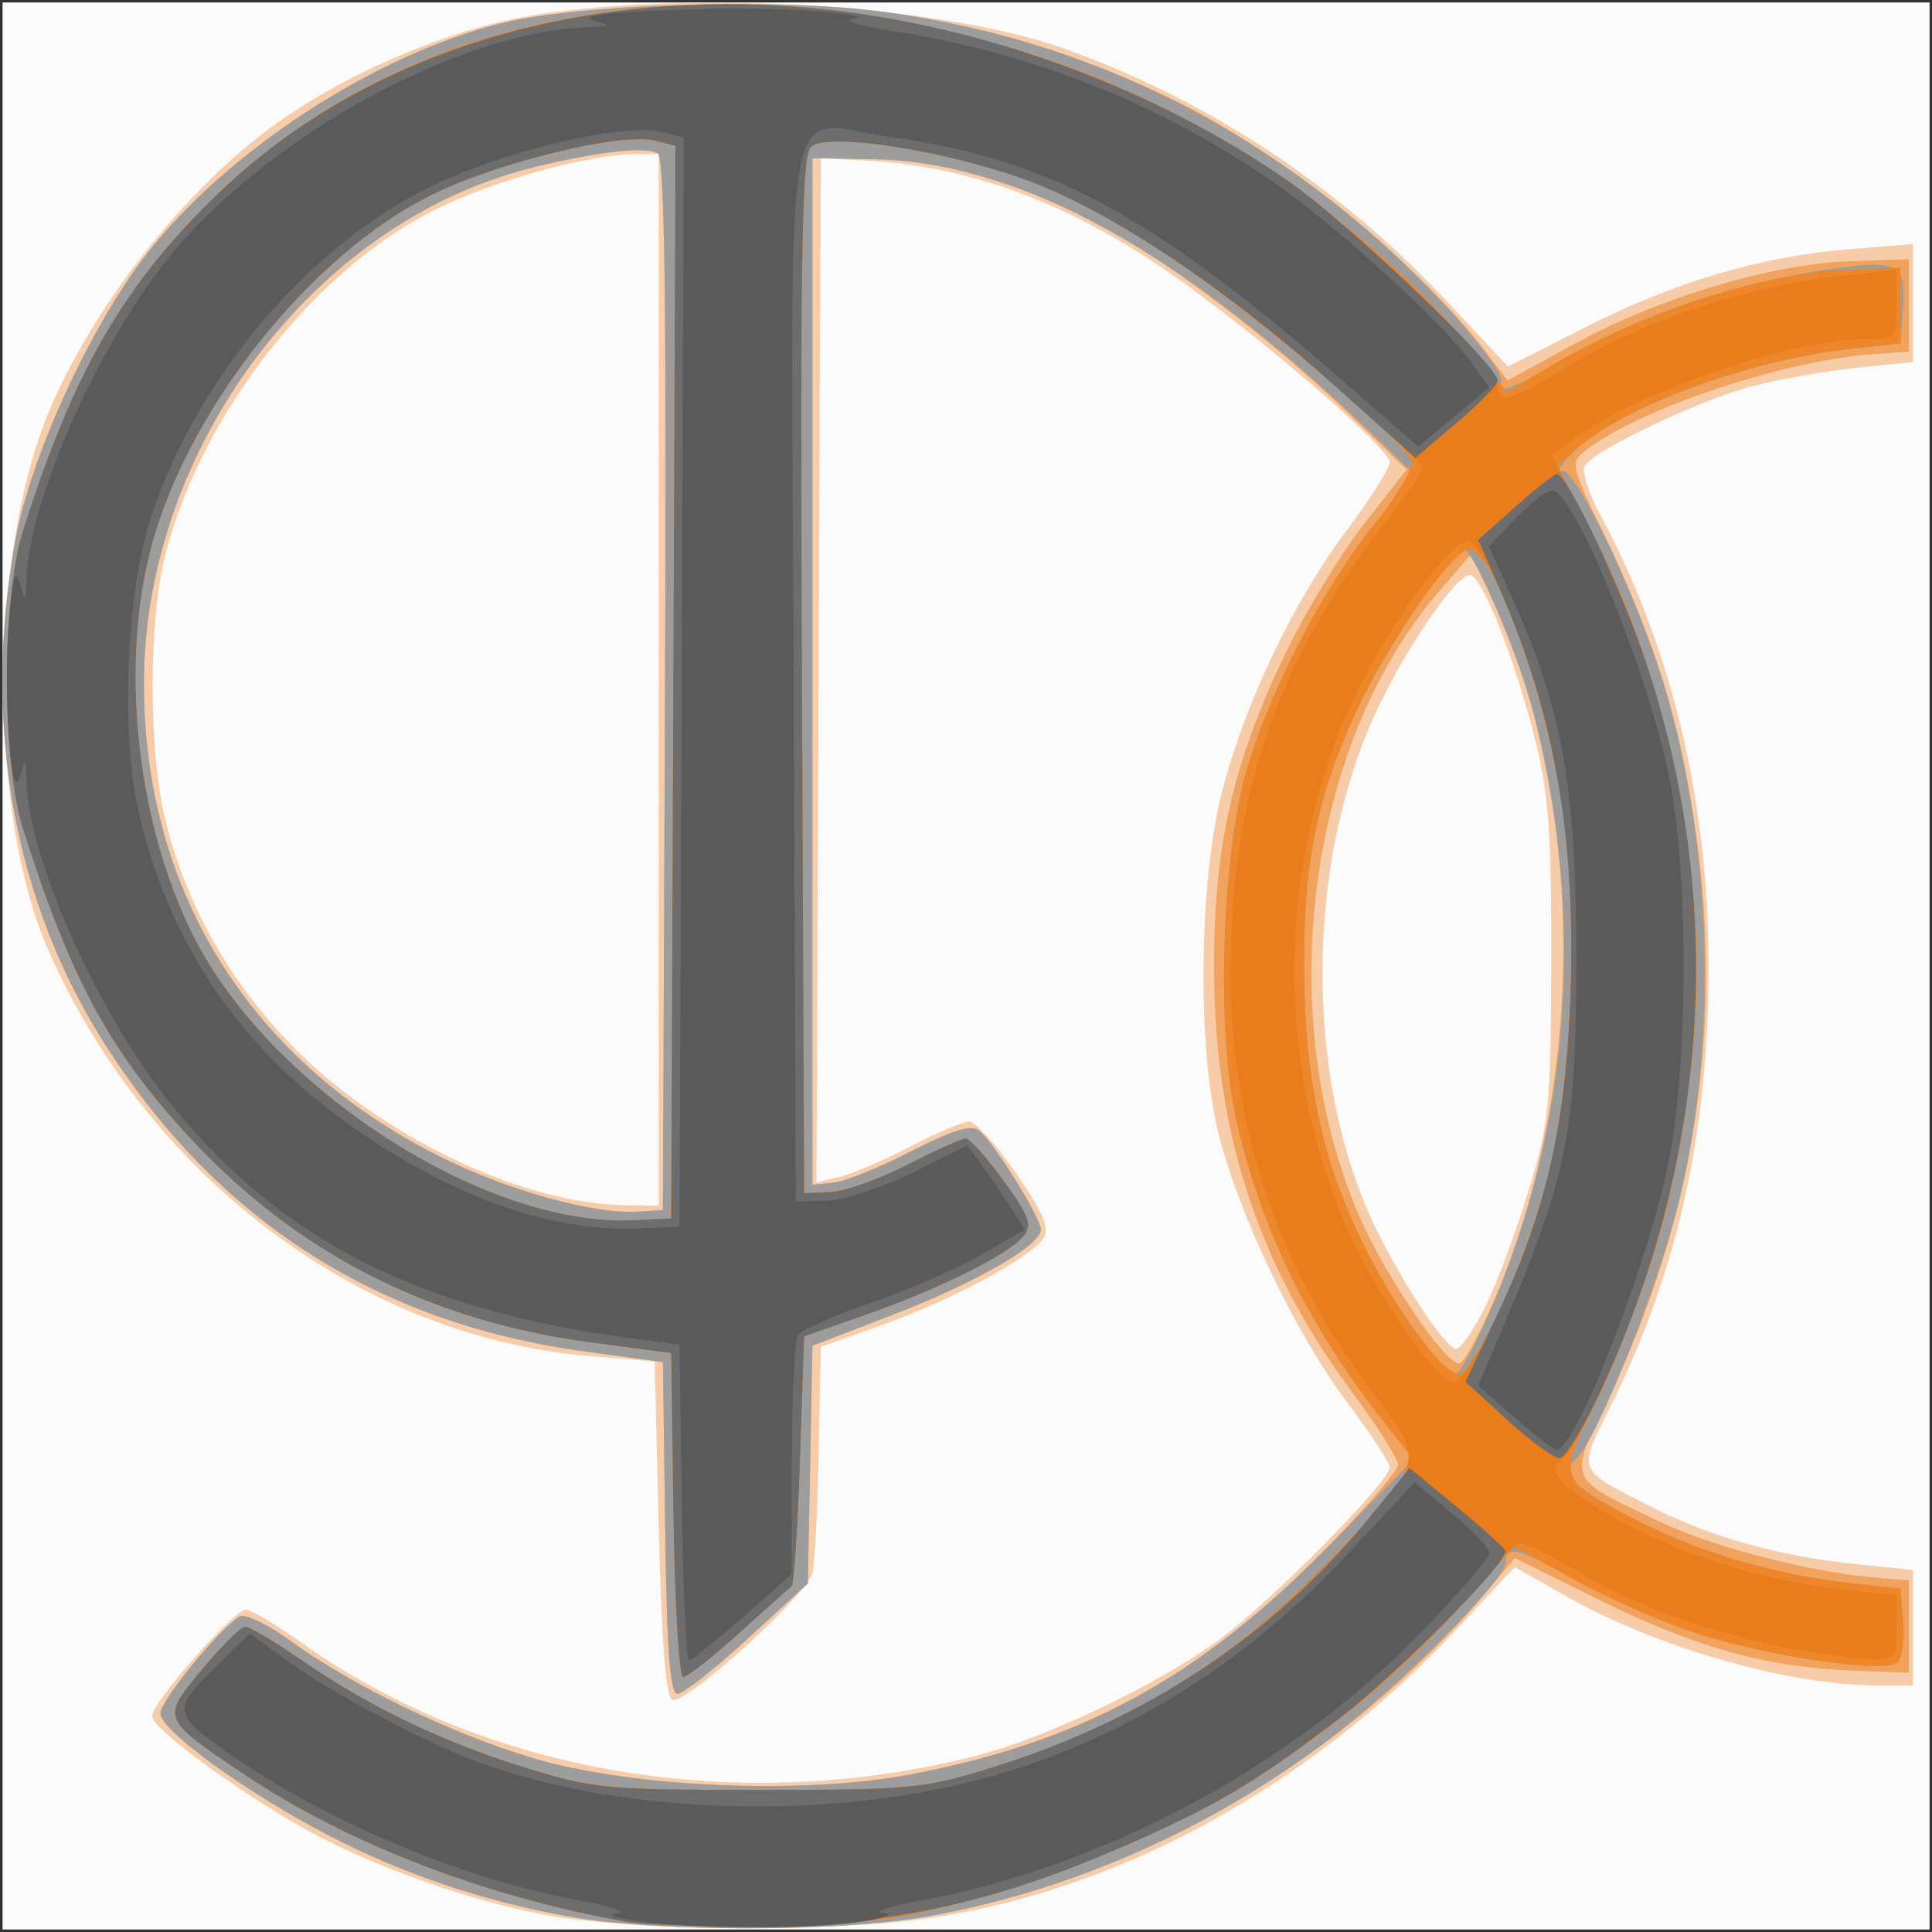 ﻿<?xml version="1.0" encoding="utf-8"?>
<!-- Created with Inkscape (http://www.inkscape.org/) -->
<svg width="512" height="512" version="1.2" viewBox="0 0 512 512" baseProfile="tiny-ps" xmlns="http://www.w3.org/2000/svg">
  <rect x="0" y="0" width="512" height="512" fill="#333333" stroke="none"/>
  <title>diyancorp</title>
  <g transform="translate(.023)" stroke-width="2.216">
    <path d="m0.658 256v-255.34h510.68v510.67h-510.68z" fill="#fbfbfb" />
    <path d="m147.04 507.91c-20.168-3.235-48.834-13.333-66.87-23.555-18.305-10.375-39.89-26.366-39.89-29.552 0-3.649 21.63-28.208 24.844-28.208 1.364 0 8.155 4.033 15.091 8.962 48.515 34.477 115.55 45.718 177.99 29.847 18.909-4.807 47.775-18.515 64.601-30.679 13.644-9.863 45.46-42.008 45.46-45.929 0-1.158-5.119-8.932-11.375-17.276-13.512-18.02-28.449-49.226-33.949-70.921-5.777-22.789-5.268-67.516 1.04-91.431 6.186-23.451 18.868-49.907 32.928-68.691 6.245-8.344 11.355-16.446 11.355-18.004 0-3.42-30.361-29.905-53.867-46.99-28.443-20.674-56.122-31.421-84.81-32.93l-12.107-0.637-1.135 271.44 6.071-1.439c3.339-0.791 11.781-4.414 18.76-8.051 6.979-3.637 14.017-6.613 15.64-6.613 1.623 0 7.214 6.157 12.425 13.683 7.054 10.188 8.934 14.551 7.358 17.082-3.191 5.124-23.964 16.345-42.569 22.994l-16.55 5.914-0.539 27.587c-0.296 15.173-1.027 29.719-1.624 32.325-1.295 5.654-33.54 34.866-37.147 33.652-1.722-0.579-2.861-14.842-3.614-45.263l-1.101-44.418-17.681-1.486c-60.272-5.067-116.89-47.737-143.14-107.88-15.501-35.509-15.628-102.63-0.266-140.93 11.539-28.77 37.167-61.29 61.866-78.506 19.784-13.79 46.43-24.813 68.036-28.146 43.031-6.638 108.31-2.354 140.26 9.203 38.31 13.86 72.473 36.491 100.98 66.898l16.115 17.187 20.091-10.232c23.847-12.144 46.792-18.965 70.169-20.858l17.059-1.381v31.265l-14.858 1.525c-8.172 0.839-20.716 3.054-27.875 4.923-13.791 3.601-41.757 16.899-44.298 21.064-0.831 1.363 1.057 7.258 4.197 13.102 18.912 35.202 28.62 75.661 28.66 119.45 0.041 43.982-8.165 80.855-25.96 116.65-8.803 17.709-9.311 16.47 10.972 26.762 15.778 8.007 33.755 13.013 54.304 15.121l14.858 1.525v30.604h-9.712c-23.071 0-58.267-10.091-81.906-23.484l-13.916-7.884-15.907 16.965c-38.335 40.884-88.14 68.256-138.11 75.902-24.845 3.802-75.86 3.671-100.35-0.256zm246.47-161.47c3.032-6.062 8.196-19.86 11.476-30.663 5.543-18.257 5.971-22.548 6.08-60.896 0.095-33.338-0.68-44.465-4.039-57.981-5.465-21.993-14.382-44.623-17.54-44.513-3.51 0.121-15.019 16.484-23.342 33.188-20.514 41.17-20.954 101.06-1.036 141.01 7.558 15.16 18.16 30.877 20.828 30.877 1.132 0 4.539-4.96 7.572-11.022zm-218.96-166.26v-139.38l-6.053 0.039c-12.856 0.082-37.58 6.947-53.38 14.821-31.952 15.924-61.89 54.271-71.35 91.388-4.389 17.224-4.476 50.922-0.178 69.389 6.593 28.33 23.811 54.707 47.627 72.964 23.526 18.034 51.87 29.514 73.978 29.962l9.355 0.19z" fill="#f6cda8" />
    <path d="m150.34 507.83c-22.805-4.181-43.486-11.189-63.273-21.441-21.745-11.266-44.586-27.832-44.586-32.337 0-3.3 15.41-22.181 20.953-25.672 1.364-0.859 7.361 1.987 13.326 6.325 16.44 11.956 42.621 24.659 64.155 31.128 26.224 7.878 71.822 9.87 100.5 4.391 44.489-8.502 76.454-25.71 108.69-58.51 11.199-11.394 20.361-21.994 20.361-23.555 0-1.561-5.432-10.153-12.071-19.094-25.424-34.237-36.909-69.976-36.694-114.18 0.153-31.315 5.115-52.848 18.758-81.396 5.275-11.039 14.698-26.593 20.94-34.565l11.349-14.495-15.699-15.094c-21.278-20.458-50.276-42.2-69.035-51.762-18.933-9.65-47.893-17.263-62.156-16.34l-10.579 0.685v272.06l5.503-0.542c3.027-0.298 12.347-4.051 20.712-8.34 11.201-5.743 15.955-7.171 18.039-5.419 4.007 3.369 16.279 23.102 16.279 26.176 0 4.203-17.321 14.136-39.622 22.722l-20.912 8.051-0.61 31.509-0.61 31.509-15.899 14.601c-8.745 8.03-17.116 14.612-18.604 14.625-2.029 0.018-2.854-10.971-3.302-43.946l-0.597-43.97-20.764-2.816c-54.616-7.407-96.957-34.437-126.81-80.955-24.48-38.143-32.935-85.381-24.006-134.11 4.093-22.339 20.031-56.988 34.96-76.004 21.416-27.278 60.388-52.603 93.697-60.885 20.176-5.017 69.942-6.739 98.585-3.411 27.072 3.145 61.251 13.751 84.968 26.365 27.348 14.546 61.293 42.622 77.406 64.024l5.771 7.665 17.969-9.814c22.234-12.143 52.02-21.066 72.733-21.788l15.675-0.546v24.53l-8.805 0.595c-24.098 1.627-62.607 14.448-76.871 25.592-4.111 3.212-3.975 3.838 4.786 22.01 35.618 73.883 36.218 155.95 1.667 228.23-11.187 23.401-11.863 21.679 13.222 33.64 14.383 6.858 40.332 13.495 58.297 14.91l7.704 0.607v24.53l-15.409-0.623c-22.622-0.914-41.229-6.133-66.519-18.657l-22.494-11.139-7.137 8.519c-37.248 44.462-92.306 76.487-148.67 86.475-23.629 4.187-72.248 4.152-95.273-0.069zm246.02-164.23c23.782-55.871 23.854-129.82 0.179-182.24l-6.605-14.624-8.636 10.035c-35.114 40.8-44.175 112.66-20.923 165.93 6.882 15.766 23.221 39.627 26.412 38.573 1.314-0.434 5.622-8.384 9.573-17.667zm-220.14-162.16c0.415-102.01-0.101-139.65-1.931-140.8-3.114-1.95-16.637-0.384-33.679 3.899-57.479 14.446-102.33 74.081-102.49 136.29-0.15 55.092 27.966 100.27 78.105 125.51 18.051 9.086 41.097 15.525 52.829 14.76l6.604-0.43z" fill="#f1a35e" />
    <path d="m150.34 507.83c-22.805-4.181-43.486-11.189-63.273-21.441-21.745-11.266-44.586-27.832-44.586-32.337 0-3.3 15.41-22.181 20.953-25.672 1.364-0.859 7.361 1.987 13.326 6.325 16.44 11.956 42.621 24.659 64.155 31.128 26.224 7.878 71.822 9.87 100.5 4.391 45.508-8.697 76.309-25.558 110.77-60.636l22.436-22.84-6.783-8.508c-20.902-26.218-33.911-52.727-40.42-82.365-5.235-23.838-3.512-71.361 3.386-93.395 6.655-21.257 19.937-46.618 33.047-63.101l10.898-13.701-12.065-11.56c-49.674-47.595-92.547-71.139-130.89-71.88l-16.509-0.319v272.06l5.503-0.542c3.027-0.298 12.347-4.051 20.712-8.34 11.201-5.743 15.955-7.171 18.039-5.419 4.007 3.369 16.279 23.102 16.279 26.176 0 4.203-17.321 14.136-39.622 22.722l-20.912 8.051-0.61 31.509-0.61 31.509-15.899 14.601c-8.745 8.03-17.116 14.612-18.604 14.625-2.029 0.018-2.854-10.971-3.302-43.946l-0.597-43.97-20.764-2.816c-54.616-7.407-96.957-34.437-126.81-80.955-24.48-38.143-32.935-85.381-24.006-134.11 4.093-22.339 20.031-56.988 34.96-76.004 21.416-27.278 60.388-52.603 93.697-60.885 20.332-5.055 69.987-6.745 98.585-3.355 49.889 5.915 95.026 26.361 133.91 60.658 16.097 14.2 34.166 35.216 32.551 37.863-2.34 3.835 3.295 1.679 18.073-6.916 18.147-10.554 42.028-18.808 65.105-22.501 21.929-3.509 24.227-2.57 23.362 9.549l-0.678 9.498-13.269 1.483c-28.863 3.226-64.573 16.96-74.78 28.759-2.421 2.799-3.266 4.42-1.877 3.601 3.081-1.816 17.828 27.962 25.867 52.233 14.197 42.866 16.127 99.036 4.915 143.06-5.878 23.077-21.676 62.117-26.922 66.528-4.551 3.826-0.65 7.676 16.791 16.574 16.339 8.336 36.12 14.102 56.006 16.324l13.269 1.483 0.7 8.656c0.385 4.761-0.265 9.634-1.445 10.83-3.161 3.202-36.451-1.811-55.416-8.346-8.752-3.016-22.144-9.014-29.761-13.329-15.002-8.499-18.637-9.454-18.637-4.893 0 4.701-28.727 33.406-47.644 47.608-31.388 23.566-68.175 39.678-105.82 46.349-23.629 4.187-72.248 4.152-95.273-0.069zm243.78-158.72c21.97-49.793 26.227-104.68 12.387-159.72-3.811-15.156-15.985-43.765-18.623-43.765-3.066 0-21.43 27.624-28.326 42.608-10.723 23.301-14.15 40.199-13.973 68.893 0.188 30.262 5.246 52.542 17.132 75.456 7.892 15.215 19.82 31.585 23.015 31.585 0.96 0 4.735-6.774 8.388-15.053zm-217.9-167.67c0.415-102.01-0.101-139.65-1.931-140.8-3.114-1.95-16.637-0.384-33.679 3.899-57.479 14.446-102.33 74.081-102.49 136.29-0.15 55.092 27.966 100.27 78.105 125.51 18.051 9.086 41.097 15.525 52.829 14.76l6.604-0.43z" fill="#9e9d9d" />
    <path d="m165.75 509.24c-37.576-6.707-73.911-20.743-101.1-39.052-22.086-14.875-22.015-14.694-11.023-27.9 5.143-6.179 10.24-11.234 11.328-11.234 1.088 0 7.619 3.877 14.514 8.615 18.339 12.602 37.302 21.769 59.21 28.621 18.258 5.711 21.813 6.056 62.287 6.056s44.029-0.346 62.287-6.056c35.011-10.951 63.286-28.088 87.683-53.144 8.027-8.244 16.679-17.954 19.226-21.578l4.631-6.589-6.875-8.625c-21.003-26.35-33.993-52.798-40.512-82.482-5.235-23.838-3.512-71.361 3.386-93.395 6.69-21.369 19.955-46.641 33.266-63.376 6.114-7.687 10.614-15.302 10-16.923-2.059-5.436-41.901-39.201-63.693-53.978-13.816-9.369-28.17-16.932-39.926-21.037-22.012-7.687-51.081-12.029-55.522-8.295-2.459 2.067-2.881 26.558-2.413 139.92l0.567 137.42 6.942-0.306c3.818-0.168 13.011-3.429 20.427-7.248 7.417-3.818 14.361-6.942 15.433-6.942s5.601 5.042 10.066 11.203c6.846 9.448 7.673 11.746 5.279 14.669-3.979 4.857-22.16 13.924-41.637 20.766l-16.509 5.799-1.101 32.7c-0.605 17.985-1.596 33.069-2.201 33.521-0.605 0.452-6.876 6.051-13.935 12.442-7.059 6.392-13.724 11.621-14.811 11.621-1.087 0-2.245-19.318-2.574-42.928l-0.598-42.928-21.583-2.874c-42.237-5.624-77.438-23.552-105.57-53.767-21.651-23.252-32.055-42.482-44.761-82.735-5.381-17.048-5.391-60.95-0.017-78.051 13.531-43.058 27.216-66.54 52.991-90.926 51.59-48.81 130.23-61.918 214.7-35.785 43.657 13.507 91.502 46.23 119.75 81.905l6.018 7.599 8.105-4.961c25.55-15.638 58.73-26.671 82.946-27.581l13.207-0.496v20.07l-13.269 1.483c-27.442 3.067-60.407 15.197-72.931 26.835l-4.755 4.418 8.482 15.967c17.133 32.253 28.517 79.135 28.517 117.43 0 37.31-10.601 81.986-27.538 116.06-9.338 18.786-9.207 19.109 12.219 30.04 16.339 8.336 36.12 14.102 56.006 16.324l13.269 1.483 0.7 8.656c0.385 4.761-0.265 9.634-1.445 10.83-3.141 3.182-36.403-1.795-55.139-8.251-8.6-2.963-22.586-9.212-31.08-13.887l-15.444-8.499-14.389 16.083c-23.623 26.403-53.971 48.016-88.722 63.185-33.384 14.573-58.902 20.401-92.747 21.184-16.344 0.378-34.174-0.108-39.622-1.081zm231.83-162.37c4.402-9.505 10.105-25.311 12.674-35.123 5.902-22.543 7.956-66.249 4.389-93.404-4.219-32.119-18.406-72.732-25.406-72.732-4.198 0-21.5 24.842-29.677 42.608-10.723 23.301-14.15 40.199-13.973 68.893 0.188 30.262 5.246 52.542 17.132 75.456 8.839 17.042 19.919 31.585 24.063 31.585 1.537 0 6.396-7.777 10.797-17.283zm-219.16-166.09 0.567-142.12-5.433-1.381c-8.754-2.226-40.571 5.395-58.435 13.996-33.323 16.044-67.101 59.151-75.865 96.817-7.256 31.184-2.559 70.819 11.81 99.656 20.21 40.56 77.404 77.569 116.88 75.632l9.905-0.486z" fill="#ee872a" />
    <path d="m165.75 509.24c-37.576-6.707-73.911-20.743-101.1-39.052-22.086-14.875-22.015-14.694-11.023-27.9 5.143-6.179 10.24-11.234 11.328-11.234 1.088 0 7.619 3.877 14.514 8.615 18.339 12.602 37.302 21.769 59.21 28.621 18.258 5.711 21.813 6.056 62.287 6.056s44.029-0.346 62.287-6.056c36.196-11.321 63.602-28.237 89.701-55.365 25.14-26.131 24.949-25.297 10.23-44.765-24.483-32.383-36.962-69.34-37.098-109.87-0.157-46.452 11.988-82.314 40.22-118.76 5.917-7.639 10.709-14.664 10.648-15.61-0.061-0.946-10.452-10.752-23.092-21.791-32.35-28.252-62.633-48.106-84.58-55.455-22.116-7.405-50.064-11.416-54.362-7.802-2.459 2.067-2.881 26.558-2.413 139.92l0.567 137.42 6.942-0.306c3.818-0.168 13.011-3.429 20.427-7.248 7.417-3.818 14.361-6.942 15.433-6.942s5.601 5.042 10.066 11.203c6.846 9.448 7.673 11.746 5.279 14.669-3.979 4.857-22.16 13.924-41.637 20.766l-16.509 5.799-1.101 32.7c-0.605 17.985-1.596 33.069-2.201 33.521-0.605 0.452-6.876 6.051-13.935 12.442-7.059 6.392-13.724 11.621-14.811 11.621-1.087 0-2.245-19.318-2.574-42.928l-0.598-42.928-21.583-2.874c-42.237-5.624-77.438-23.552-105.57-53.767-21.651-23.252-32.055-42.482-44.761-82.735-5.381-17.048-5.391-60.95-0.017-78.051 13.531-43.058 27.216-66.54 52.991-90.926 36.975-34.983 90.575-52.375 149.76-48.596 45.828 2.926 94.773 20.003 132.56 46.251 18.608 12.925 55.641 49.086 55.641 54.333 0 4.833 3.811 4.01 15.676-3.386 21.582-13.453 49.282-22.847 76.225-25.848l13.758-1.533v9.208c0 9.151-0.051 9.208-8.255 9.224-20.101 0.038-61.349 14.233-77.551 26.687l-5.461 4.198 9.172 17.442c31.527 59.955 37.57 134.49 16.156 199.25-7.034 21.27-18.895 46.856-22.945 49.497-4.57 2.98 1.709 8.922 18.566 17.57 17.815 9.14 36.61 14.682 57.172 16.859l13.145 1.392v8.602c0 9.832 0.496 9.697-23.113 6.291-20.654-2.98-45.618-11.591-61.194-21.108-7.022-4.29-13.956-7.717-15.409-7.615-1.453 0.102-7.639 6.374-13.748 13.938-12.069 14.944-39.586 38.354-58.995 50.192-18.131 11.058-48.116 23.575-72.977 30.465-17.841 4.944-27.643 6.23-51.729 6.787-16.344 0.378-34.174-0.108-39.622-1.081zm231.21-161.25c12.505-26.501 17.763-49.045 19.125-81.999 1.287-31.128-1.607-59.095-8.482-81.967-6.476-21.544-15.251-40.638-18.676-40.638-4.318 0-19.919 20.916-28.546 38.272-22.856 45.981-23.175 104.14-0.817 149.37 8.503 17.2 21.734 35.36 25.764 35.36 1.623 0 6.857-8.279 11.632-18.398zm-218.53-167.2 0.567-142.12-5.433-1.381c-8.754-2.226-40.571 5.395-58.435 13.996-33.323 16.044-67.101 59.151-75.865 96.817-7.256 31.184-2.559 70.819 11.81 99.656 20.21 40.56 77.404 77.569 116.88 75.632l9.905-0.486z" fill="#e97c1b" />
    <path d="m165.75 509.24c-37.576-6.707-73.911-20.743-101.1-39.052-22.086-14.875-22.015-14.694-11.023-27.9 5.143-6.179 10.24-11.234 11.328-11.234 1.088 0 7.619 3.877 14.514 8.615 18.339 12.602 37.302 21.769 59.21 28.621 18.258 5.711 21.813 6.056 62.287 6.056s44.029-0.346 62.287-6.056c40.524-12.675 74.332-35.072 99.391-65.844l10.895-13.378 12.644 10.4c6.954 5.72 12.7 10.916 12.769 11.546 0.366 3.357-28.827 32.793-44.04 44.407-22.093 16.865-32.925 23.296-56.796 33.716-33.384 14.573-58.902 20.401-92.747 21.184-16.344 0.378-34.174-0.108-39.622-1.081zm12.705-107.73-0.598-42.928-21.583-2.874c-42.237-5.624-77.438-23.552-105.57-53.767-21.651-23.252-32.055-42.482-44.761-82.735-5.381-17.048-5.391-60.95-0.017-78.051 13.531-43.058 27.216-66.54 52.991-90.926 36.975-34.983 90.575-52.375 149.76-48.596 45.828 2.926 94.773 20.003 132.56 46.251 16.164 11.227 55.641 48.837 55.641 53.01 0 1.065-4.908 6.099-10.907 11.187l-10.907 9.251-21.561-19.275c-30.019-26.836-60.607-47.05-83.058-54.89-22.012-7.687-51.081-12.029-55.522-8.295-2.459 2.067-2.881 26.558-2.413 139.92l0.567 137.42 6.942-0.306c3.818-0.168 13.011-3.429 20.427-7.248 7.417-3.818 14.361-6.942 15.433-6.942s5.601 5.042 10.066 11.203c6.846 9.448 7.673 11.746 5.279 14.669-3.979 4.857-22.16 13.924-41.637 20.766l-16.509 5.799-1.101 32.7c-0.605 17.985-1.596 33.069-2.201 33.521-0.605 0.452-6.876 6.051-13.935 12.442-7.059 6.392-13.724 11.621-14.811 11.621-1.087 0-2.245-19.318-2.574-42.928zm-0.031-220.73 0.567-142.12-5.433-1.381c-8.754-2.226-40.571 5.395-58.435 13.996-33.323 16.044-67.101 59.151-75.865 96.817-7.256 31.184-2.559 70.819 11.81 99.656 20.21 40.56 77.404 77.569 116.88 75.632l9.905-0.486zm221.03 195.56-11.105-10.115 8.643-18.318c12.467-26.422 17.726-48.992 19.088-81.919 1.766-42.723-3.928-76.251-18.673-109.95l-5.684-12.992 9.731-8.656c5.352-4.761 10.351-8.699 11.109-8.751 2.72-0.188 17.272 30.688 23.877 50.661 20.652 62.449 16.642 129.01-11.485 190.64-4.898 10.732-10.14 19.513-11.65 19.513s-7.742-4.552-13.849-10.115z" fill="#6d6d6d" />
    <path d="m169.05 509.11c-6.139-0.853-8.573-1.773-5.503-2.081 3.027-0.303-1.595-1.856-10.271-3.451-31.308-5.755-67.412-21.027-93.669-39.623-14.081-9.972-14.121-10.873-1.057-23.602l7.627-7.432 10.714 7.783c10.368 7.532 34.596 20.439 48.135 25.643 36.709 14.11 90.641 16.401 132.99 5.651 36.968-9.385 70.879-29.943 98.952-59.988l17.9-19.158 9.905 8.223c5.448 4.522 9.905 9.22 9.905 10.44s-7.677 10.229-17.059 20.021c-34.494 35.999-84.637 63.087-133.36 72.043-8.675 1.595-13.297 3.124-10.271 3.399 3.147 0.285 0.79 1.243-5.503 2.236-13.165 2.077-44.129 2.024-59.433-0.103zm11.605-110.94-0.599-41.813-13.207-1.764c-55.713-7.44-91.916-25.785-121.05-61.339-19.467-23.76-38.109-65.113-38.762-85.986-0.207-6.619-0.308-6.7-1.794-1.438-2.362 8.362-4.503-22.098-2.901-41.255 0.965-11.539 1.719-14.156 2.891-10.035 1.497 5.268 1.597 5.189 1.804-1.438 0.596-19.041 16.765-56.918 34.503-80.823 24.872-33.52 77.854-63.701 114.3-65.11 6.416-0.248 6.447-0.302 1.101-1.886-7.517-2.227 40.782-4.015 60.534-2.241 8.475 0.761 12.437 1.641 8.805 1.956-3.827 0.331 0.893 1.751 11.229 3.378 35.572 5.598 69.338 18.96 98.788 39.092 17.285 11.816 46.435 38.365 54.102 49.273l4.225 6.011-18.769 15.581-22.455-19.491c-48.633-42.213-75.939-56.769-117.25-62.499-29.462-4.087-26.506-20.357-25.847 142.26l0.567 139.85 8.262-0.255c4.544-0.14 14.78-3.506 22.746-7.479l14.484-7.224 3.669 5.104c2.018 2.807 5.44 7.833 7.605 11.169l3.936 6.065-11.64 6.738c-6.402 3.706-19.564 9.427-29.25 12.713s-18.338 7.123-19.227 8.527c-0.889 1.404-1.632 16.251-1.651 32.994l-0.034 30.442-12.956 11.371c-7.126 6.254-13.542 11.371-14.259 11.371-0.717 0-1.573-18.816-1.902-41.813zm-0.033-217.38 0.566-144.35-5.623-1.43c-10.456-2.659-42.773 5.08-62.519 14.97-32.052 16.054-60.582 49.972-72.944 86.718-6.67 19.828-8.247 57.571-3.298 78.942 7.484 32.315 24.753 58.978 51.189 79.035 27.232 20.661 55.858 31.717 79.956 30.88l12.107-0.42zm220.83 194.93-9.729-8.499 7.954-18.813c15.654-37.027 18.084-49.769 18.042-94.633-0.041-44.857-3.629-65.385-16.425-93.976l-6.71-14.992 7.079-7.399c3.893-4.07 8.235-7.399 9.647-7.399 5.657 0 24.722 46.302 30.817 74.845 5.292 24.776 5.369 75.789 0.156 102.41-5.283 26.978-24.684 76.987-29.858 76.962-0.685-2e-3 -5.623-3.831-10.974-8.505z" fill="#5a5a5a" />
  </g>
</svg>